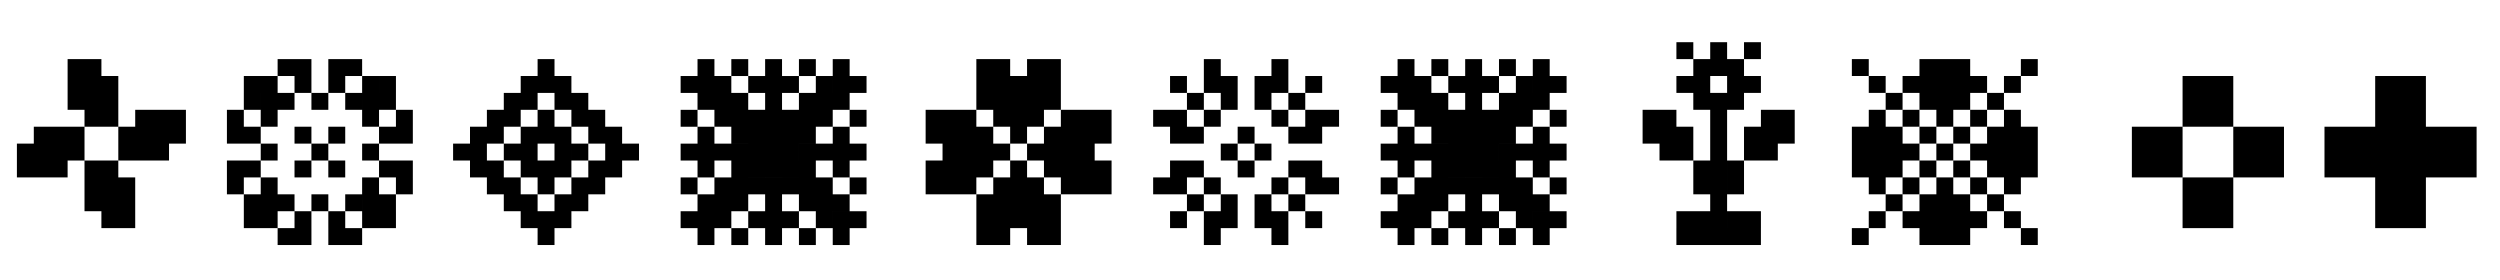 <svg width="124.99" height="14" viewBox="0 0 124.99 14" xmlns="http://www.w3.org/2000/svg"><path transform="translate(0 12.25) scale(.013 -.013)" d="m325 260h65v-65h-65zm0-65h65v-65h-65zm65 0h65v-65h-65zm0 65h65v-65h-65zm0 65h65v-65h-65zm-65 0h65v-65h-65zm130-65h65v-65h-65zm0-65h65v-65h-65zm0-65h65v-65h-65zm-65 0h65v-65h-65zm65 260h65v-65h-65zm0 65h65v-65h-65zm65 0h65v-65h-65zm65 0h65v-65h-65zm0-65h65v-65h-65zm-65 0h65v-65h-65zm0 130h65v-65h-65zm65 0h65v-65h-65zm65 0h65v-65h-65zm0-65h65v-65h-65zm-260 65h65v-65h-65zm-65 0h65v-65h-65zm0 65h65v-65h-65zm0 65h65v-65h-65zm65 0h65v-65h-65zm0-65h65v-65h-65zm-130 0h65v-65h-65zm0 65h65v-65h-65zm0 65h65v-65h-65zm65 0h65v-65h-65zm-65-260h65v-65h-65zm0-65h65v-65h-65zm-65 0h65v-65h-65zm-65 0h65v-65h-65zm0 65h65v-65h-65zm65 0h65v-65h-65zm0-130h65v-65h-65zm-65 0h65v-65h-65zm-65 0h65v-65h-65zm0 65h65v-65h-65z"/><path transform="translate(10.5 12.25) scale(.013 -.013)" d="m390 390h65v-65h-65zm-65 65h65v-65h-65zm-65 130h65v-65h-65zm-65-65h65v-65h-65zm130-195h65v-65h-65zm-130-65h65v-65h-65zm65-65h65v-65h-65zm195 130h65v-65h-65zm65-130h65v-65h-65zm65 65h65v-65h-65zm-130 195h65v-65h-65zm65 130h65v-65h-65zm65-65h65v-65h-65zm-260-390h65v-65h-65zm130 0h65v-65h-65zm195 325h65v-65h-65zm0-130h65v-65h-65zm65 0h65v-65h-65zm0 130h65v-65h-65zm-390 260h65v-65h-65zm0-65h65v-65h-65zm130 0h65v-65h-65zm0 65h65v-65h-65zm-390-260h65v-65h-65zm65 0h65v-65h-65zm0-130h65v-65h-65zm-65 0h65v-65h-65zm195 390h65v-65h-65zm-65-65h65v-65h-65zm-130-130h65v-65h-65zm65 65h65v-65h-65zm390 130h65v-65h-65zm65-65h65v-65h-65zm65-65h65v-65h-65zm65-65h65v-65h-65zm-65-325h65v-65h-65zm65 65h65v-65h-65zm-130-130h65v-65h-65zm-65-65h65v-65h-65zm-325 65h65v-65h-65zm65-65h65v-65h-65zm-195 195h65v-65h-65zm65-65h65v-65h-65zm325-130h65v-65h-65zm-130 0h65v-65h-65zm-130 325h65v-65h-65zm390 0h65v-65h-65zm-195 195h65v-65h-65zm0-390h65v-65h-65zm-195 390h65v-65h-65zm390 0h65v-65h-65zm0-390h65v-65h-65zm-390 0h65v-65h-65zm-65-65h65v-65h-65zm520 0h65v-65h-65zm0 520h65v-65h-65zm-520 0h65v-65h-65z"/><path transform="translate(21.808 12.25) scale(.013 -.013)" d="m65 390h65v-65h-65zm65 65h65v-65h-65zm0-65h65v-65h-65zm0-65h65v-65h-65zm130 65h65v-65h-65zm390 0h65v-65h-65zm-130 0h65v-65h-65zm-65 325v-65h-65v65zm65-65v-65h-65v65zm-65 0v-65h-65v65zm-65 0v-65h-65v65zm195-65v-65h-65v65zm-65 0v-65h-65v65zm-130 0v-65h-65v65zm-65 0v-65h-65v65zm130-585h-65v65h65zm65 65h-65v65h65zm-65 0h-65v65h65zm-65 0h-65v65h65zm195 65h-65v65h65zm-65 0h-65v65h65zm-130 0h-65v65h65zm-65 0h-65v65h65zm260 390h65v-65h-65zm0-65h65v-65h-65zm0-130h65v-65h-65zm0-65h65v-65h-65zm65 65h65v-65h-65zm0 130h65v-65h-65zm65-65h65v-65h-65zm-520 130h65v-65h-65zm0-65h65v-65h-65zm0-130h65v-65h-65zm0-65h65v-65h-65zm130 195h65v-65h-65zm0-130h65v-65h-65zm130 0h65v-65h-65zm0 130h65v-65h-65zm-195 65h65v-65h-65zm260 0h65v-65h-65zm0-260h65v-65h-65zm-260 0h65v-65h-65zm130 0h65v-65h-65zm0 65h65v-65h-65zm65 65h65v-65h-65zm-65 65h65v-65h-65zm-65-65h65v-65h-65zm65 130h65v-65h-65z"/><path transform="translate(33.183 12.25) scale(.013 -.013)" d="m325 455h65v-65h-65zm0-65h65v-65h-65zm65 0h65v-65h-65zm0 65h65v-65h-65zm-65 65h65v-65h-65zm-65-65h65v-65h-65zm0 65h65v-65h-65zm0 65h65v-65h-65zm-65 0h65v-65h-65zm0-65h65v-65h-65zm0 130h65v-65h-65zm-65-65h65v-65h-65zm325-130h65v-65h-65zm0-65h65v-65h-65zm0-65h65v-65h-65zm-65 0h65v-65h-65zm-65 0h65v-65h-65zm130 195h65v-65h-65zm65 0h65v-65h-65zm0-65h65v-65h-65zm0 130h65v-65h-65zm65 0h65v-65h-65zm0-65h65v-65h-65zm0 130h65v-65h-65zm65-65h65v-65h-65zm-130-260h65v-65h-65zm-65-65h65v-65h-65zm65 0h65v-65h-65zm65 0h65v-65h-65zm-65-65h65v-65h-65zm65 0h65v-65h-65zm65 0h65v-65h-65zm-65-65h65v-65h-65zm-325 195h65v-65h-65zm0-65h65v-65h-65zm65 0h65v-65h-65zm-130 0h65v-65h-65zm0-65h65v-65h-65zm65 0h65v-65h-65zm-130 0h65v-65h-65zm65-65h65v-65h-65zm455 520h65v-65h-65zm65 0h65v-65h-65zm-65 65h65v-65h-65zm-520-65h65v-65h-65zm0 65h65v-65h-65zm-65-65h65v-65h-65zm65-520h65v-65h-65zm0-65h65v-65h-65zm-65 65h65v-65h-65zm325 585h65v-65h-65zm0-65h65v-65h-65zm0-65h65v-65h-65zm0-65h65v-65h-65zm0-260h65v-65h-65zm0-65h65v-65h-65zm0-65h65v-65h-65zm0-65h65v-65h-65zm-325 325h65v-65h-65zm65 0h65v-65h-65zm65 0h65v-65h-65zm65 0h65v-65h-65zm260 0h65v-65h-65zm65 0h65v-65h-65zm65 0h65v-65h-65zm65 0h65v-65h-65zm-650 130h65v-65h-65zm195 195h65v-65h-65zm260 0h65v-65h-65zm195-195h65v-65h-65zm0-260h65v-65h-65zm-195-195h65v-65h-65zm-260 0h65v-65h-65zm-195 195h65v-65h-65zm65 65h65v-65h-65zm0 130h65v-65h-65zm195 195h65v-65h-65zm130 0h65v-65h-65zm195-195h65v-65h-65zm0-130h65v-65h-65zm-195-195h65v-65h-65zm-130 0h65v-65h-65zm390 0h65v-65h-65zm-65 0h65v-65h-65zm0-65h65v-65h-65z"/><path transform="translate(45.433 12.25) scale(.013 -.013)" d="m65 455h65v-65h-65zm0 65h65v-65h-65zm0-195h65v-65h-65zm0-65h65v-65h-65zm65 260h65v-65h-65zm0-65h65v-65h-65zm0-65h65v-65h-65zm0-65h65v-65h-65zm0-65h65v-65h-65zm65 0h65v-65h-65zm0 65h65v-65h-65zm0 65h65v-65h-65zm0 65h65v-65h-65zm0 65h65v-65h-65zm65-65h65v-65h-65zm0-65h65v-65h-65zm0-65h65v-65h-65zm65 65h65v-65h-65zm65 65h65v-65h-65zm-65 65h65v-65h-65zm65 0h65v-65h-65zm65 0h65v-65h-65zm-195 65h65v-65h-65zm65 0h65v-65h-65zm65 0h65v-65h-65zm65 0h65v-65h-65zm65 0h65v-65h-65zm0 65h65v-65h-65zm0 65h65v-65h-65zm-65 0h65v-65h-65zm-130 0h65v-65h-65zm-65 0h65v-65h-65zm0-65h65v-65h-65zm65 0h65v-65h-65zm65 0h65v-65h-65zm65 0h65v-65h-65zm0-260h65v-65h-65zm65 65h65v-65h-65zm65 65h65v-65h-65zm65 0h65v-65h-65zm65 0h65v-65h-65zm0-65h65v-65h-65zm0-130h65v-65h-65zm0-65h65v-65h-65zm-195 65h65v-65h-65zm65-65h65v-65h-65zm65 0h65v-65h-65zm0 65h65v-65h-65zm0 65h65v-65h-65zm0 65h65v-65h-65zm-65 0h65v-65h-65zm0-65h65v-65h-65zm0-65h65v-65h-65zm-65 65h65v-65h-65zm-130-65h65v-65h-65zm-65-65h65v-65h-65zm65 0h65v-65h-65zm65 0h65v-65h-65zm-130-65h65v-65h-65zm65 0h65v-65h-65zm65 0h65v-65h-65zm65 0h65v-65h-65zm-260 0h65v-65h-65zm0-65h65v-65h-65zm0-65h65v-65h-65zm65 0h65v-65h-65zm130 0h65v-65h-65zm65 0h65v-65h-65zm0 65h65v-65h-65zm-65 0h65v-65h-65zm-65 0h65v-65h-65zm-65 0h65v-65h-65z"/><path transform="translate(56.808 12.25) scale(.013 -.013)" d="m325 195h65v-65h-65zm0-65h65v-65h-65zm-195 130h65v-65h-65zm-65 0h65v-65h-65zm195-130h65v-65h-65zm0-65h65v-65h-65zm0 195h65v-65h-65zm-65-65h65v-65h-65zm-65-65h65v-65h-65zm65 195h65v-65h-65zm-65 0h65v-65h-65zm390-130v-65h-65v65zm0-65v-65h-65v65zm195 130v-65h-65v65zm65 0v-65h-65v65zm-195-130v-65h-65v65zm0-65v-65h-65v65zm0 195v-65h-65v65zm65-65v-65h-65v65zm65-65v-65h-65v65zm-65 195v-65h-65v65zm65 0v-65h-65v65zm-390 195v65h65v-65zm0 65v65h65v-65zm-195-130v65h65v-65zm-65 0v65h65v-65zm195 130v65h65v-65zm0 65v65h65v-65zm0-195v65h65v-65zm-65 65v65h65v-65zm-65 65v65h65v-65zm65-195v65h65v-65zm-65 0v65h65v-65zm390 130h-65v65h65zm0 65h-65v65h65zm195-130h-65v65h65zm65 0h-65v65h65zm-195 130h-65v65h65zm0 65h-65v65h65zm0-195h-65v65h65zm65 65h-65v65h65zm65 65h-65v65h65zm-65-195h-65v65h65zm65 0h-65v65h65zm-325-65h65v-65h-65zm-65 65h65v-65h-65zm65 65h65v-65h-65zm65-65h65v-65h-65z"/><path transform="translate(68.183 12.25) scale(.013 -.013)" d="m325 455h65v-65h-65zm0-65h65v-65h-65zm65 0h65v-65h-65zm0 65h65v-65h-65zm-65 65h65v-65h-65zm-65-65h65v-65h-65zm0 65h65v-65h-65zm0 65h65v-65h-65zm-65 0h65v-65h-65zm0-65h65v-65h-65zm0 130h65v-65h-65zm-65-65h65v-65h-65zm325-130h65v-65h-65zm0-65h65v-65h-65zm0-65h65v-65h-65zm-65 0h65v-65h-65zm-65 0h65v-65h-65zm130 195h65v-65h-65zm65 0h65v-65h-65zm0-65h65v-65h-65zm0 130h65v-65h-65zm65 0h65v-65h-65zm0-65h65v-65h-65zm0 130h65v-65h-65zm65-65h65v-65h-65zm-130-260h65v-65h-65zm-65-65h65v-65h-65zm65 0h65v-65h-65zm65 0h65v-65h-65zm-65-65h65v-65h-65zm65 0h65v-65h-65zm65 0h65v-65h-65zm-65-65h65v-65h-65zm-325 195h65v-65h-65zm0-65h65v-65h-65zm65 0h65v-65h-65zm-130 0h65v-65h-65zm0-65h65v-65h-65zm65 0h65v-65h-65zm-130 0h65v-65h-65zm65-65h65v-65h-65zm455 520h65v-65h-65zm65 0h65v-65h-65zm-65 65h65v-65h-65zm-520-65h65v-65h-65zm0 65h65v-65h-65zm-65-65h65v-65h-65zm65-520h65v-65h-65zm0-65h65v-65h-65zm-65 65h65v-65h-65zm325 585h65v-65h-65zm0-65h65v-65h-65zm0-65h65v-65h-65zm0-65h65v-65h-65zm0-260h65v-65h-65zm0-65h65v-65h-65zm0-65h65v-65h-65zm0-65h65v-65h-65zm-325 325h65v-65h-65zm65 0h65v-65h-65zm65 0h65v-65h-65zm65 0h65v-65h-65zm260 0h65v-65h-65zm65 0h65v-65h-65zm65 0h65v-65h-65zm65 0h65v-65h-65zm-650 130h65v-65h-65zm195 195h65v-65h-65zm260 0h65v-65h-65zm195-195h65v-65h-65zm0-260h65v-65h-65zm-195-195h65v-65h-65zm-260 0h65v-65h-65zm-195 195h65v-65h-65zm65 65h65v-65h-65zm0 130h65v-65h-65zm195 195h65v-65h-65zm130 0h65v-65h-65zm195-195h65v-65h-65zm0-130h65v-65h-65zm-195-195h65v-65h-65zm-130 0h65v-65h-65zm390 0h65v-65h-65zm-65 0h65v-65h-65zm0-65h65v-65h-65z"/><path transform="translate(80.433 12.25) scale(.013 -.013)" d="m260 65h65v-65h-65zm65 0h65v-65h-65zm65 0h65v-65h-65zm65 0h65v-65h-65zm65 0h65v-65h-65zm-130 65h65v-65h-65zm0 65h65v-65h-65zm0 65h65v-65h-65zm0 65h65v-65h-65zm0 65h65v-65h-65zm0 65h65v-65h-65zm0 65h65v-65h-65zm65 65h65v-65h-65zm0 65h65v-65h-65zm-130 0h65v-65h-65zm0-65h65v-65h-65zm65 0h65v-65h-65zm-65 130h65v-65h-65zm65 0h65v-65h-65zm65 0h65v-65h-65zm-195-65h65v-65h-65zm260 0h65v-65h-65zm-130 130h65v-65h-65zm-130 0h65v-65h-65zm260 0h65v-65h-65zm-195-520h65v-65h-65zm130 0h65v-65h-65zm130 195h65v-65h-65zm65 0h65v-65h-65zm-390-325h65v-65h-65zm65 0h65v-65h-65zm130 0h65v-65h-65zm65 0h65v-65h-65zm-195 195h65v-65h-65zm130 0h65v-65h-65zm-195 65h65v-65h-65zm-65 0h65v-65h-65zm65 65h65v-65h-65zm-65 0h65v-65h-65zm0 65h65v-65h-65zm-65 0h65v-65h-65zm0-65h65v-65h-65zm390-65h65v-65h-65zm65 0h65v-65h-65zm-65 65h65v-65h-65zm65 65h65v-65h-65zm65 0h65v-65h-65z"/><path transform="translate(91.74 12.25) scale(.013 -.013)" d="m65 65h65v-65h-65zm65 65h65v-65h-65zm65 65h65v-65h-65zm65 65h65v-65h-65zm65 65h65v-65h-65zm65 65h65v-65h-65zm65 65h65v-65h-65zm65 65h65v-65h-65zm65 65h65v-65h-65zm65 65h65v-65h-65zm65 65h65v-65h-65zm-650 0h65v-65h-65zm65-65h65v-65h-65zm65-65h65v-65h-65zm65-65h65v-65h-65zm65-65h65v-65h-65zm130-130h65v-65h-65zm65-65h65v-65h-65zm65-65h65v-65h-65zm65-65h65v-65h-65zm65-65h65v-65h-65zm-195 325h65v-65h-65zm65 0h65v-65h-65zm0 65h65v-65h-65zm0-130h65v-65h-65zm65 0h65v-65h-65zm0-65h65v-65h-65zm0 130h65v-65h-65zm0 65h65v-65h-65zm0 65h65v-65h-65zm65-65h65v-65h-65zm0-65h65v-65h-65zm0-65h65v-65h-65zm-325 195h65v-65h-65zm0 65h65v-65h-65zm65 0h65v-65h-65zm-130 0h65v-65h-65zm0 65h65v-65h-65zm-65 0h65v-65h-65zm130 0h65v-65h-65zm65 0h65v-65h-65zm65 0h65v-65h-65zm-65 65h65v-65h-65zm-65 0h65v-65h-65zm-65 0h65v-65h-65zm65-455h65v-65h-65zm0-65h65v-65h-65zm65 0h65v-65h-65zm-130 0h65v-65h-65zm0-65h65v-65h-65zm65 0h65v-65h-65zm65 0h65v-65h-65zm65 0h65v-65h-65zm-260 0h65v-65h-65zm65-65h65v-65h-65zm130 0h65v-65h-65zm-65 0h65v-65h-65zm-130 325h65v-65h-65zm-65 0h65v-65h-65zm0 65h65v-65h-65zm0-130h65v-65h-65zm-65 0h65v-65h-65zm0 65h65v-65h-65zm0 65h65v-65h-65zm0 65h65v-65h-65zm0-260h65v-65h-65zm-65 65h65v-65h-65zm0 65h65v-65h-65zm0 65h65v-65h-65z"/><path transform="translate(105.74 12.25) scale(.013 -.013)" d="m260 650h65v-65h-65zm0-65h65v-65h-65zm65 65h65v-65h-65zm65 0h65v-65h-65zm0-65h65v-65h-65zm-65 0h65v-65h-65zm0-65h65v-65h-65zm-65 0h65v-65h-65zm130 0h65v-65h-65zm65-65h65v-65h-65zm0-65h65v-65h-65zm0-65h65v-65h-65zm65 0h65v-65h-65zm0 65h65v-65h-65zm65 0h65v-65h-65zm-65 65h65v-65h-65zm65-130h65v-65h-65zm0 130h65v-65h-65zm-390 0h65v-65h-65zm0-65h65v-65h-65zm0-65h65v-65h-65zm-65 0h65v-65h-65zm-65 0h65v-65h-65zm0 65h65v-65h-65zm0 65h65v-65h-65zm65 0h65v-65h-65zm0-65h65v-65h-65zm130-130h65v-65h-65zm65 0h65v-65h-65zm65 0h65v-65h-65zm0-65h65v-65h-65zm0-65h65v-65h-65zm-65 0h65v-65h-65zm-65 0h65v-65h-65zm0 65h65v-65h-65zm65 0h65v-65h-65z"/><path transform="translate(115.37 12.25) scale(.013 -.013)" d="m260 650h65v-65h-65zm0-65h65v-65h-65zm65 65h65v-65h-65zm65 0h65v-65h-65zm0-65h65v-65h-65zm-65 0h65v-65h-65zm0-65h65v-65h-65zm-65 0h65v-65h-65zm130 0h65v-65h-65zm65-65h65v-65h-65zm0-65h65v-65h-65zm0-65h65v-65h-65zm65 0h65v-65h-65zm0 65h65v-65h-65zm65 0h65v-65h-65zm-65 65h65v-65h-65zm65-130h65v-65h-65zm0 130h65v-65h-65zm-390 0h65v-65h-65zm0-65h65v-65h-65zm0-65h65v-65h-65zm-65 0h65v-65h-65zm-65 0h65v-65h-65zm0 65h65v-65h-65zm0 65h65v-65h-65zm65 0h65v-65h-65zm0-65h65v-65h-65zm130-130h65v-65h-65zm65 0h65v-65h-65zm65 0h65v-65h-65zm0-65h65v-65h-65zm0-65h65v-65h-65zm-65 0h65v-65h-65zm-65 0h65v-65h-65zm0 65h65v-65h-65zm65 0h65v-65h-65zm-65 260h65v-65h-65zm65 0h65v-65h-65zm65 0h65v-65h-65zm0-65h65v-65h-65zm-65 0h65v-65h-65zm-65 0h65v-65h-65zm0-65h65v-65h-65zm65 0h65v-65h-65zm65 0h65v-65h-65z"/></svg>